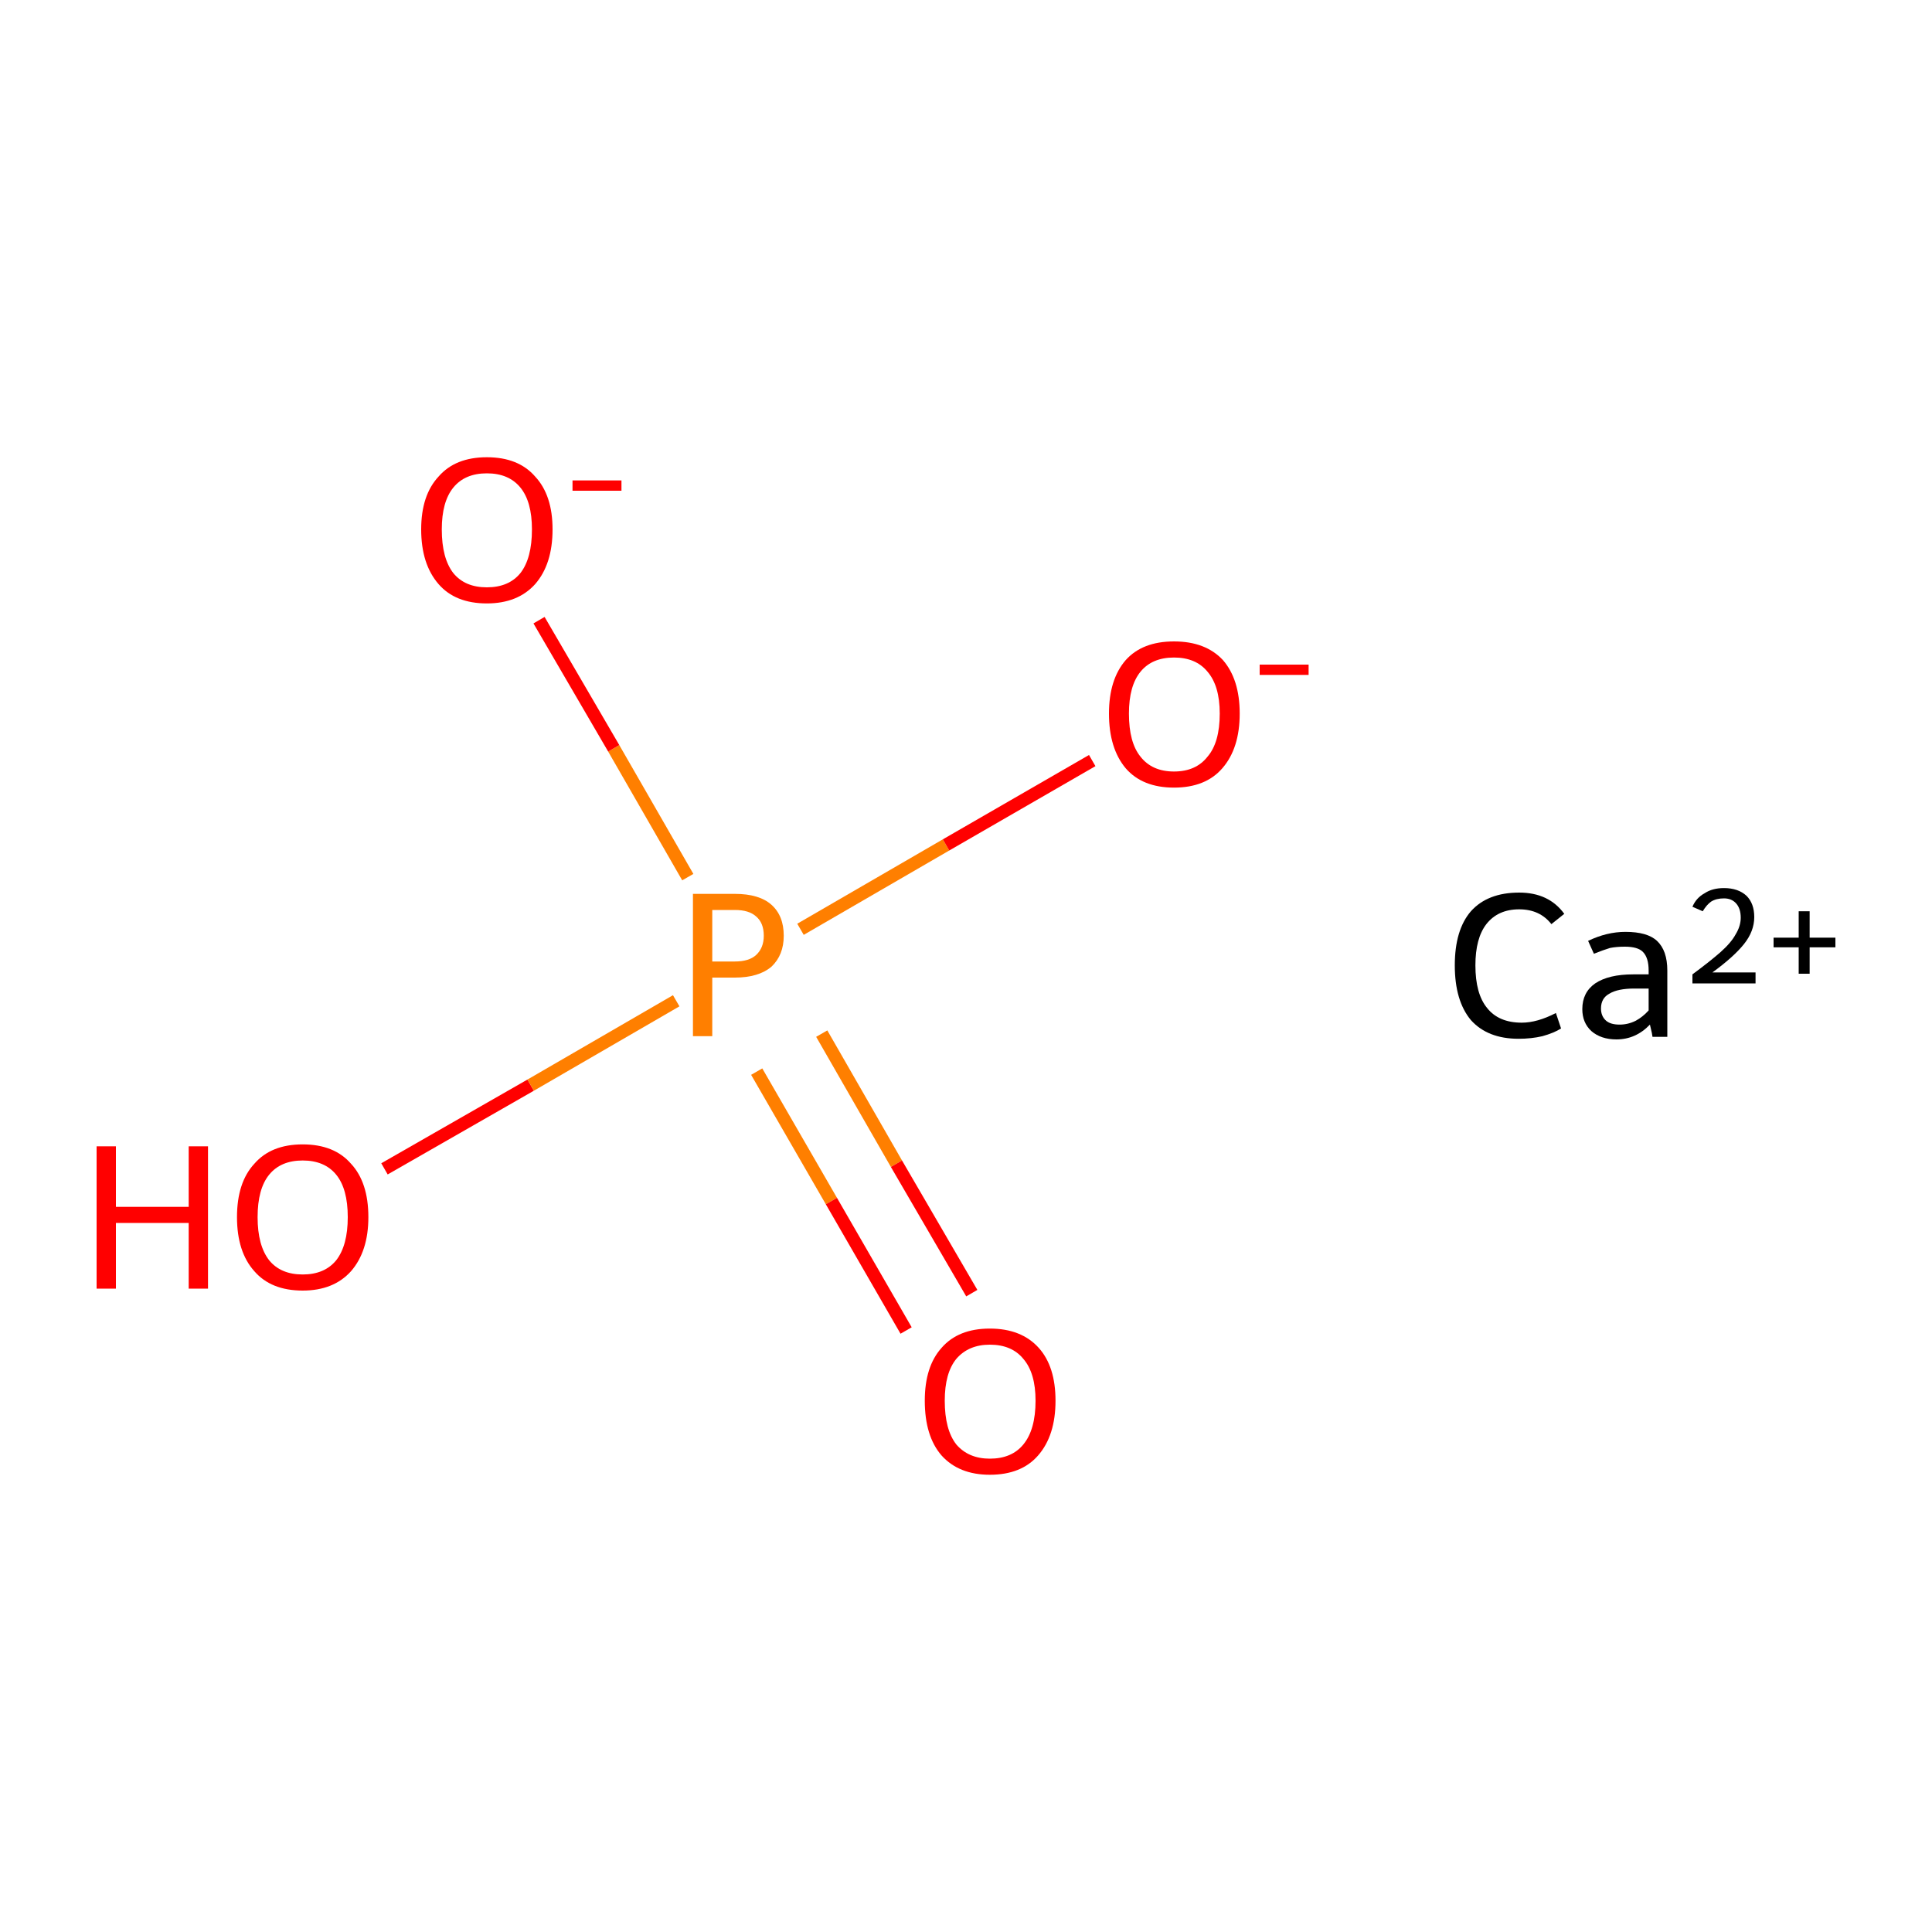 <?xml version='1.0' encoding='iso-8859-1'?>
<svg version='1.1' baseProfile='full'
              xmlns='http://www.w3.org/2000/svg'
                      xmlns:rdkit='http://www.rdkit.org/xml'
                      xmlns:xlink='http://www.w3.org/1999/xlink'
                  xml:space='preserve'
width='300px' height='300px' viewBox='0 0 300 300'>
<!-- END OF HEADER -->
<rect style='opacity:1.0;fill:#FFFFFF;stroke:none' width='300.0' height='300.0' x='0.0' y='0.0'> </rect>
<path class='bond-0 atom-0 atom-1' d='M 59.7,181.5 L 82.4,168.5' style='fill:none;fill-rule:evenodd;stroke:#FF0000;stroke-width:2.0px;stroke-linecap:butt;stroke-linejoin:miter;stroke-opacity:1' />
<path class='bond-0 atom-0 atom-1' d='M 82.4,168.5 L 105.0,155.4' style='fill:none;fill-rule:evenodd;stroke:#FF7F00;stroke-width:2.0px;stroke-linecap:butt;stroke-linejoin:miter;stroke-opacity:1' />
<path class='bond-1 atom-1 atom-2' d='M 117.5,166.4 L 129.1,186.5' style='fill:none;fill-rule:evenodd;stroke:#FF7F00;stroke-width:2.0px;stroke-linecap:butt;stroke-linejoin:miter;stroke-opacity:1' />
<path class='bond-1 atom-1 atom-2' d='M 129.1,186.5 L 140.7,206.6' style='fill:none;fill-rule:evenodd;stroke:#FF0000;stroke-width:2.0px;stroke-linecap:butt;stroke-linejoin:miter;stroke-opacity:1' />
<path class='bond-1 atom-1 atom-2' d='M 127.6,160.5 L 139.2,180.7' style='fill:none;fill-rule:evenodd;stroke:#FF7F00;stroke-width:2.0px;stroke-linecap:butt;stroke-linejoin:miter;stroke-opacity:1' />
<path class='bond-1 atom-1 atom-2' d='M 139.2,180.7 L 150.9,200.8' style='fill:none;fill-rule:evenodd;stroke:#FF0000;stroke-width:2.0px;stroke-linecap:butt;stroke-linejoin:miter;stroke-opacity:1' />
<path class='bond-2 atom-1 atom-3' d='M 106.8,136.2 L 95.3,116.2' style='fill:none;fill-rule:evenodd;stroke:#FF7F00;stroke-width:2.0px;stroke-linecap:butt;stroke-linejoin:miter;stroke-opacity:1' />
<path class='bond-2 atom-1 atom-3' d='M 95.3,116.2 L 83.7,96.3' style='fill:none;fill-rule:evenodd;stroke:#FF0000;stroke-width:2.0px;stroke-linecap:butt;stroke-linejoin:miter;stroke-opacity:1' />
<path class='bond-3 atom-1 atom-4' d='M 124.3,144.3 L 146.9,131.2' style='fill:none;fill-rule:evenodd;stroke:#FF7F00;stroke-width:2.0px;stroke-linecap:butt;stroke-linejoin:miter;stroke-opacity:1' />
<path class='bond-3 atom-1 atom-4' d='M 146.9,131.2 L 169.6,118.1' style='fill:none;fill-rule:evenodd;stroke:#FF0000;stroke-width:2.0px;stroke-linecap:butt;stroke-linejoin:miter;stroke-opacity:1' />
<path class='atom-0' d='M 15.0 178.0
L 18.0 178.0
L 18.0 187.4
L 29.3 187.4
L 29.3 178.0
L 32.3 178.0
L 32.3 200.1
L 29.3 200.1
L 29.3 189.9
L 18.0 189.9
L 18.0 200.1
L 15.0 200.1
L 15.0 178.0
' fill='#FF0000'/>
<path class='atom-0' d='M 36.8 189.0
Q 36.8 183.6, 39.5 180.7
Q 42.1 177.7, 47.0 177.7
Q 51.9 177.7, 54.5 180.7
Q 57.2 183.6, 57.2 189.0
Q 57.2 194.3, 54.5 197.4
Q 51.8 200.4, 47.0 200.4
Q 42.1 200.4, 39.5 197.4
Q 36.8 194.4, 36.8 189.0
M 47.0 197.9
Q 50.4 197.9, 52.2 195.7
Q 54.0 193.4, 54.0 189.0
Q 54.0 184.6, 52.2 182.4
Q 50.4 180.2, 47.0 180.2
Q 43.6 180.2, 41.8 182.4
Q 40.0 184.6, 40.0 189.0
Q 40.0 193.4, 41.8 195.7
Q 43.6 197.9, 47.0 197.9
' fill='#FF0000'/>
<path class='atom-1' d='M 114.1 138.8
Q 117.9 138.8, 119.8 140.5
Q 121.7 142.2, 121.7 145.3
Q 121.7 148.3, 119.8 150.1
Q 117.8 151.8, 114.1 151.8
L 110.6 151.8
L 110.6 160.9
L 107.6 160.9
L 107.6 138.8
L 114.1 138.8
M 114.1 149.3
Q 116.3 149.3, 117.4 148.3
Q 118.6 147.2, 118.6 145.3
Q 118.6 143.3, 117.4 142.3
Q 116.3 141.3, 114.1 141.3
L 110.6 141.3
L 110.6 149.3
L 114.1 149.3
' fill='#FF7F00'/>
<path class='atom-2' d='M 143.6 217.5
Q 143.6 212.2, 146.2 209.3
Q 148.8 206.3, 153.7 206.3
Q 158.6 206.3, 161.3 209.3
Q 163.9 212.2, 163.9 217.5
Q 163.9 222.9, 161.2 226.0
Q 158.6 229.0, 153.7 229.0
Q 148.9 229.0, 146.2 226.0
Q 143.6 223.0, 143.6 217.5
M 153.7 226.5
Q 157.1 226.5, 158.9 224.3
Q 160.8 222.0, 160.8 217.5
Q 160.8 213.2, 158.9 211.0
Q 157.1 208.8, 153.7 208.8
Q 150.4 208.8, 148.5 211.0
Q 146.7 213.2, 146.7 217.5
Q 146.7 222.0, 148.5 224.3
Q 150.4 226.5, 153.7 226.5
' fill='#FF0000'/>
<path class='atom-3' d='M 65.4 82.2
Q 65.4 76.9, 68.1 74.0
Q 70.7 71.0, 75.6 71.0
Q 80.5 71.0, 83.1 74.0
Q 85.8 76.9, 85.8 82.2
Q 85.8 87.6, 83.1 90.7
Q 80.4 93.7, 75.6 93.7
Q 70.7 93.7, 68.1 90.7
Q 65.4 87.6, 65.4 82.2
M 75.6 91.2
Q 79.0 91.2, 80.8 89.0
Q 82.6 86.7, 82.6 82.2
Q 82.6 77.9, 80.8 75.7
Q 79.0 73.5, 75.6 73.5
Q 72.2 73.5, 70.4 75.7
Q 68.6 77.9, 68.6 82.2
Q 68.6 86.7, 70.4 89.0
Q 72.2 91.2, 75.6 91.2
' fill='#FF0000'/>
<path class='atom-3' d='M 88.9 74.6
L 96.5 74.6
L 96.5 76.2
L 88.9 76.2
L 88.9 74.6
' fill='#FF0000'/>
<path class='atom-4' d='M 172.2 110.8
Q 172.2 105.5, 174.8 102.5
Q 177.4 99.6, 182.3 99.6
Q 187.2 99.6, 189.9 102.5
Q 192.5 105.5, 192.5 110.8
Q 192.5 116.2, 189.8 119.3
Q 187.2 122.3, 182.3 122.3
Q 177.4 122.3, 174.8 119.3
Q 172.2 116.2, 172.2 110.8
M 182.3 119.8
Q 185.7 119.8, 187.5 117.5
Q 189.4 115.3, 189.4 110.8
Q 189.4 106.5, 187.5 104.3
Q 185.7 102.1, 182.3 102.1
Q 178.9 102.1, 177.1 104.3
Q 175.3 106.5, 175.3 110.8
Q 175.3 115.3, 177.1 117.5
Q 178.9 119.8, 182.3 119.8
' fill='#FF0000'/>
<path class='atom-4' d='M 195.6 103.2
L 203.2 103.2
L 203.2 104.8
L 195.6 104.8
L 195.6 103.2
' fill='#FF0000'/>
<path class='atom-5' d='M 225.9 149.9
Q 225.9 144.4, 228.4 141.5
Q 231.0 138.6, 235.9 138.6
Q 240.5 138.6, 242.9 141.9
L 240.9 143.5
Q 239.1 141.2, 235.9 141.2
Q 232.6 141.2, 230.8 143.5
Q 229.1 145.7, 229.1 149.9
Q 229.1 154.3, 230.9 156.5
Q 232.7 158.8, 236.3 158.8
Q 238.7 158.8, 241.6 157.3
L 242.4 159.7
Q 241.3 160.4, 239.5 160.9
Q 237.8 161.3, 235.8 161.3
Q 231.0 161.3, 228.4 158.4
Q 225.9 155.4, 225.9 149.9
' fill='#000000'/>
<path class='atom-5' d='M 245.7 156.7
Q 245.7 154.1, 247.7 152.7
Q 249.8 151.3, 253.6 151.3
L 256.0 151.3
L 256.0 150.7
Q 256.0 148.7, 255.1 147.8
Q 254.3 147.0, 252.3 147.0
Q 251.0 147.0, 250.0 147.2
Q 249.0 147.5, 247.5 148.1
L 246.6 146.1
Q 249.5 144.7, 252.4 144.7
Q 255.8 144.7, 257.3 146.1
Q 258.9 147.6, 258.9 150.7
L 258.9 161.0
L 256.6 161.0
Q 256.6 160.9, 256.5 160.4
Q 256.4 159.9, 256.2 159.1
Q 254.0 161.4, 251.0 161.4
Q 248.6 161.4, 247.1 160.1
Q 245.7 158.8, 245.7 156.7
M 248.6 156.6
Q 248.6 157.8, 249.4 158.5
Q 250.1 159.1, 251.5 159.1
Q 252.8 159.1, 254.0 158.5
Q 255.1 157.9, 256.0 156.9
L 256.0 153.5
L 253.8 153.5
Q 251.2 153.5, 249.9 154.3
Q 248.6 155.0, 248.6 156.6
' fill='#000000'/>
<path class='atom-5' d='M 262.8 140.8
Q 263.4 139.4, 264.7 138.7
Q 265.9 137.9, 267.7 137.9
Q 269.9 137.9, 271.2 139.1
Q 272.4 140.3, 272.4 142.4
Q 272.4 144.6, 270.8 146.6
Q 269.2 148.6, 265.9 151.0
L 272.6 151.0
L 272.6 152.7
L 262.8 152.7
L 262.8 151.3
Q 265.5 149.3, 267.1 147.9
Q 268.8 146.4, 269.5 145.1
Q 270.3 143.8, 270.3 142.5
Q 270.3 141.1, 269.6 140.3
Q 268.9 139.5, 267.7 139.5
Q 266.5 139.5, 265.7 140.0
Q 265.0 140.5, 264.4 141.5
L 262.8 140.8
' fill='#000000'/>
<path class='atom-5' d='M 275.4 145.6
L 279.3 145.6
L 279.3 141.5
L 281.0 141.5
L 281.0 145.6
L 285.0 145.6
L 285.0 147.1
L 281.0 147.1
L 281.0 151.2
L 279.3 151.2
L 279.3 147.1
L 275.4 147.1
L 275.4 145.6
' fill='#000000'/>
</svg>
